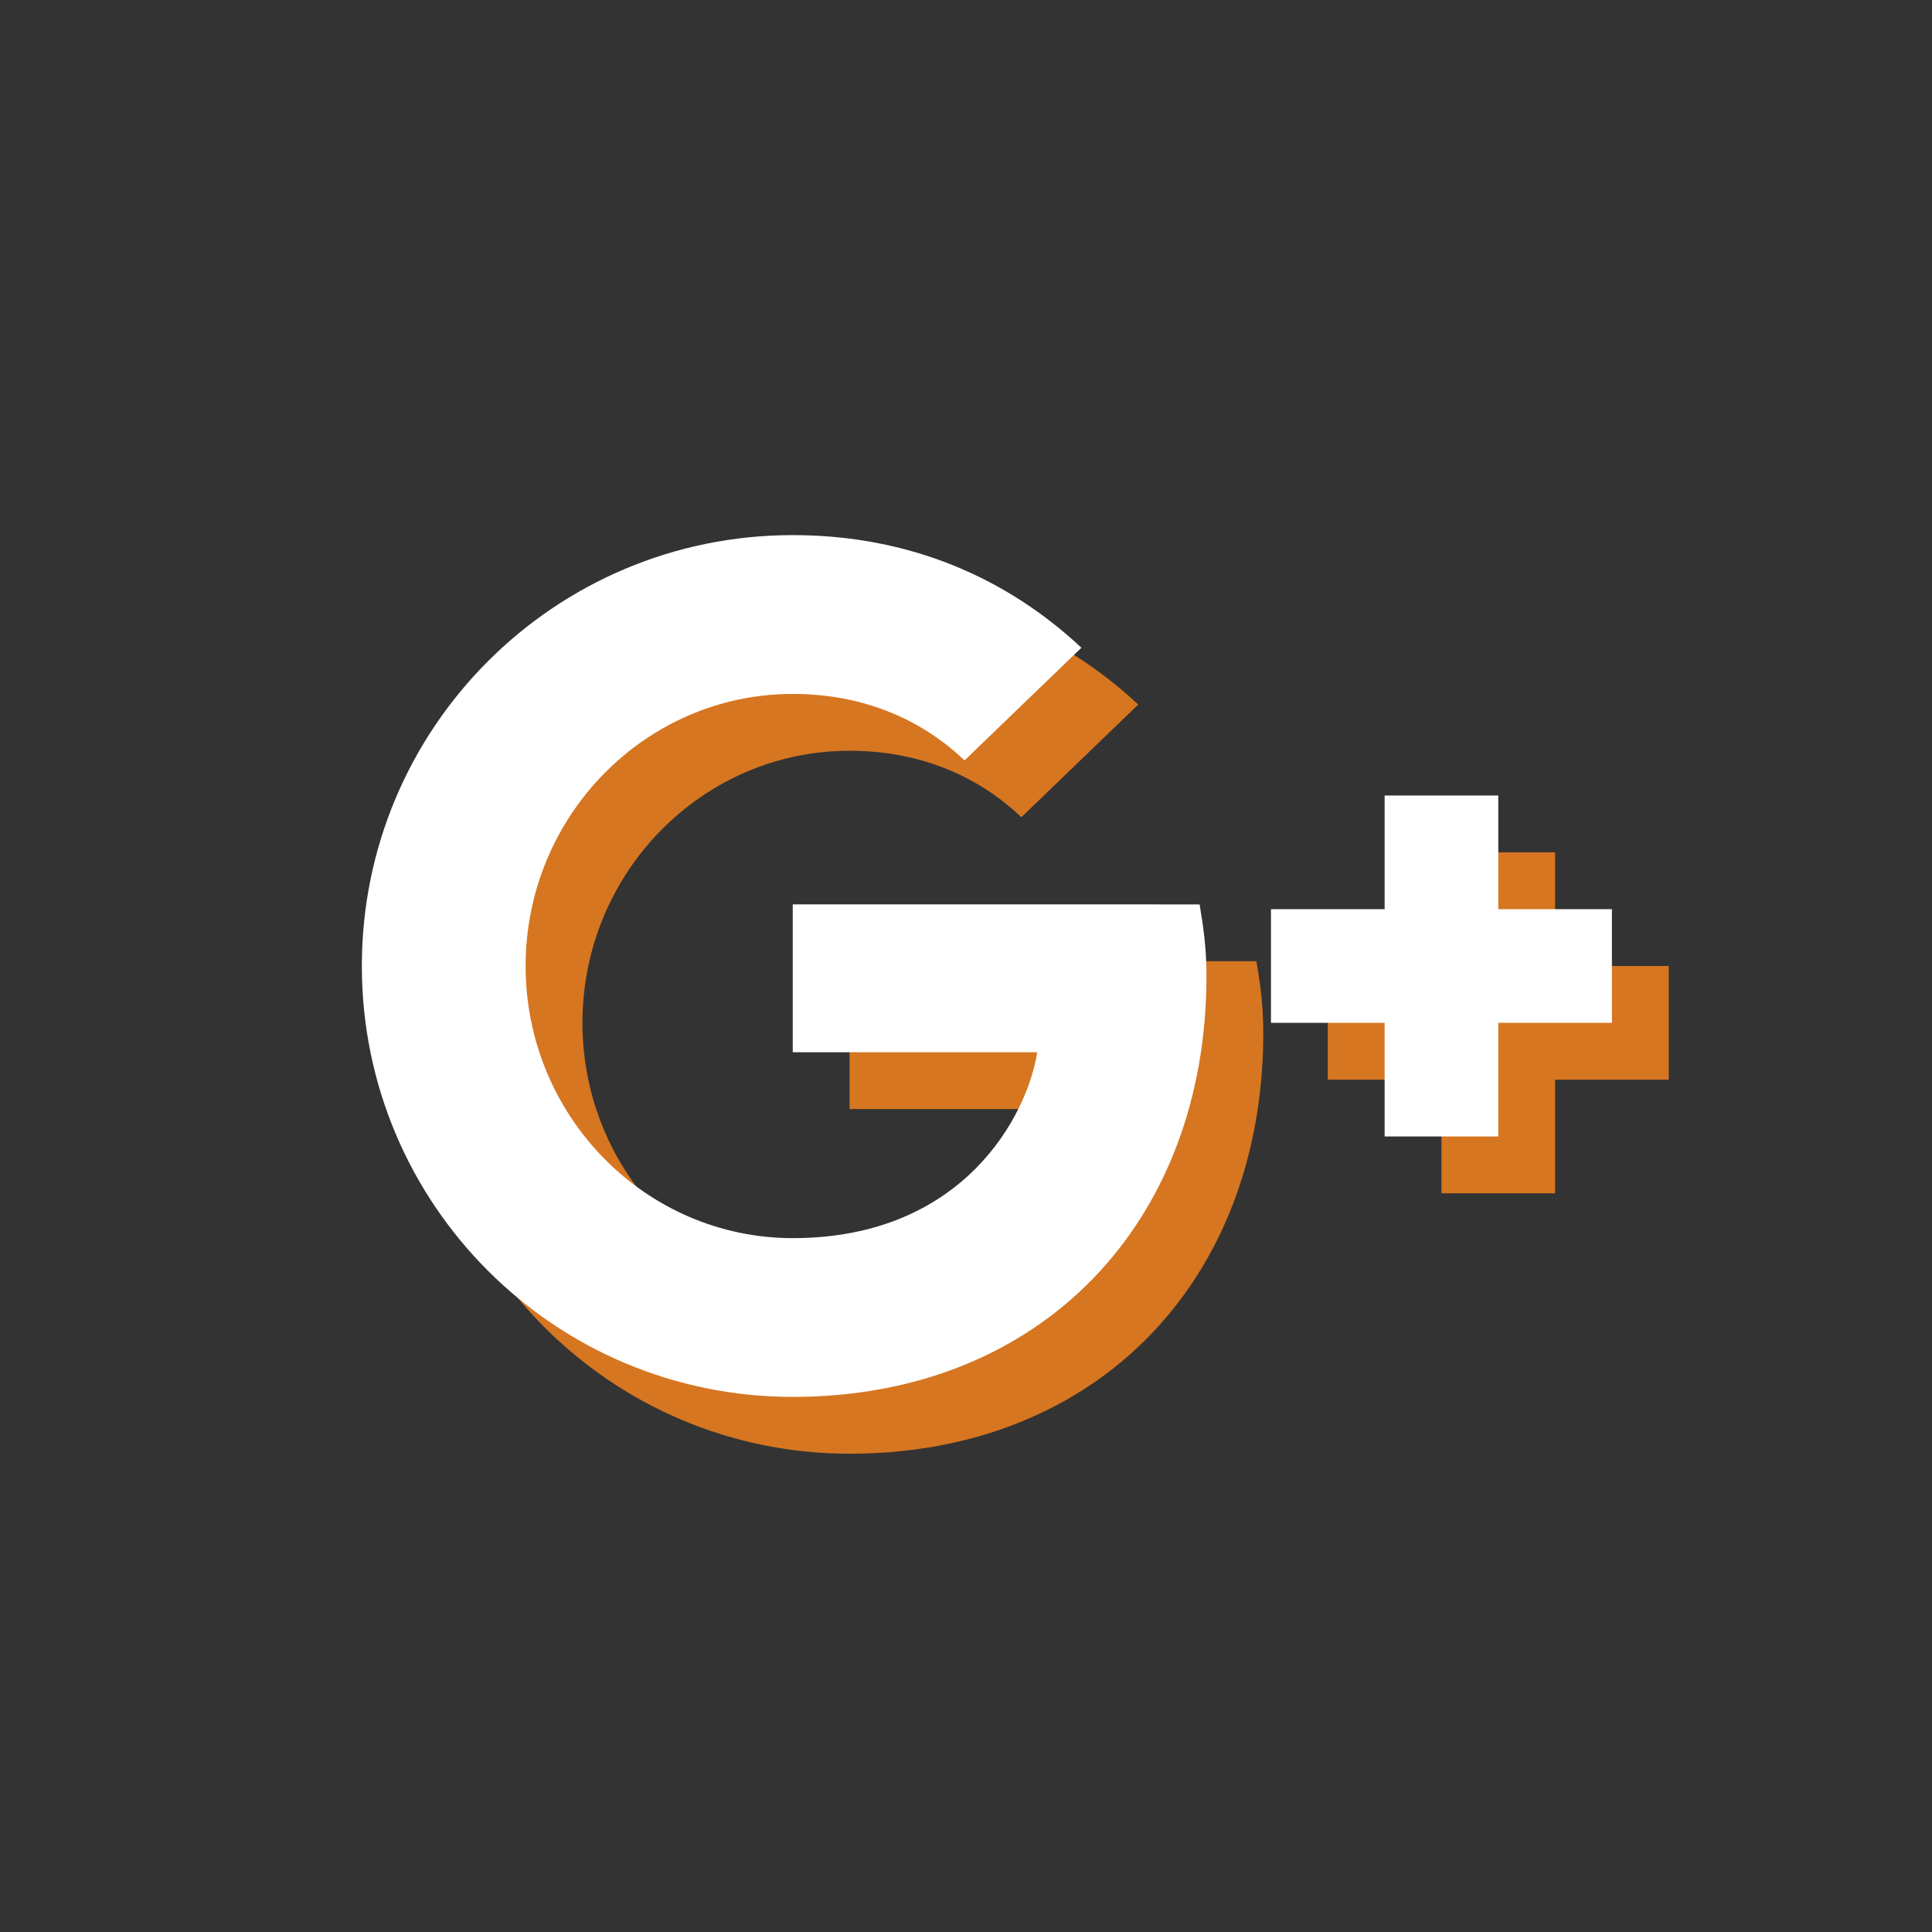 <?xml version="1.0" encoding="utf-8"?>
<!-- Generator: Adobe Illustrator 16.0.2, SVG Export Plug-In . SVG Version: 6.00 Build 0)  -->
<!DOCTYPE svg PUBLIC "-//W3C//DTD SVG 1.1//EN" "http://www.w3.org/Graphics/SVG/1.1/DTD/svg11.dtd">
<svg version="1.1" id="Слой_1" xmlns="http://www.w3.org/2000/svg" xmlns:xlink="http://www.w3.org/1999/xlink" x="0px" y="0px"
	 width="34px" height="34px" viewBox="0 0 34 34" enable-background="new 0 0 34 34" xml:space="preserve">
<rect x="0" y="0" width="34" height="34" fill="#333333" stroke="none"/>
<g>
	<g>
		<path fill="#D67621" d="M27.367,17v-2h-2v2h-2v2h2v2h2v-2h2v-2H27.367z"/>
	</g>
</g>
<path fill="#D67621" d="M14.951,16.916v2.602h4.302c-0.173,1.114-1.301,3.271-4.302,3.271c-2.59,0-4.701-2.146-4.701-4.788
	c0-2.643,2.111-4.789,4.701-4.789c1.473,0,2.459,0.628,3.023,1.17l2.057-1.983c-1.32-1.235-3.032-1.982-5.08-1.982
	c-4.192,0-7.583,3.391-7.583,7.583c0,4.192,3.391,7.583,7.583,7.583c4.377,0,7.281-3.076,7.281-7.41
	c0-0.498-0.057-0.878-0.121-1.257L14.951,16.916L14.951,16.916L14.951,16.916z"/>
<g>
	<g>
		<path fill="#FFFFFF" d="M26.367,16v-2h-2v2h-2v2h2v2h2v-2h2v-2H26.367z"/>
	</g>
</g>
<path fill="#FFFFFF" d="M13.951,15.916v2.602h4.302c-0.173,1.114-1.301,3.271-4.302,3.271c-2.589,0-4.701-2.146-4.701-4.788
	c0-2.643,2.112-4.789,4.701-4.789c1.473,0,2.459,0.628,3.023,1.17l2.057-1.983c-1.32-1.235-3.032-1.982-5.08-1.982
	c-4.192,0-7.583,3.391-7.583,7.583c0,4.192,3.391,7.583,7.583,7.583c4.377,0,7.281-3.076,7.281-7.41
	c0-0.498-0.057-0.878-0.121-1.257L13.951,15.916L13.951,15.916L13.951,15.916z"/>
</svg>

